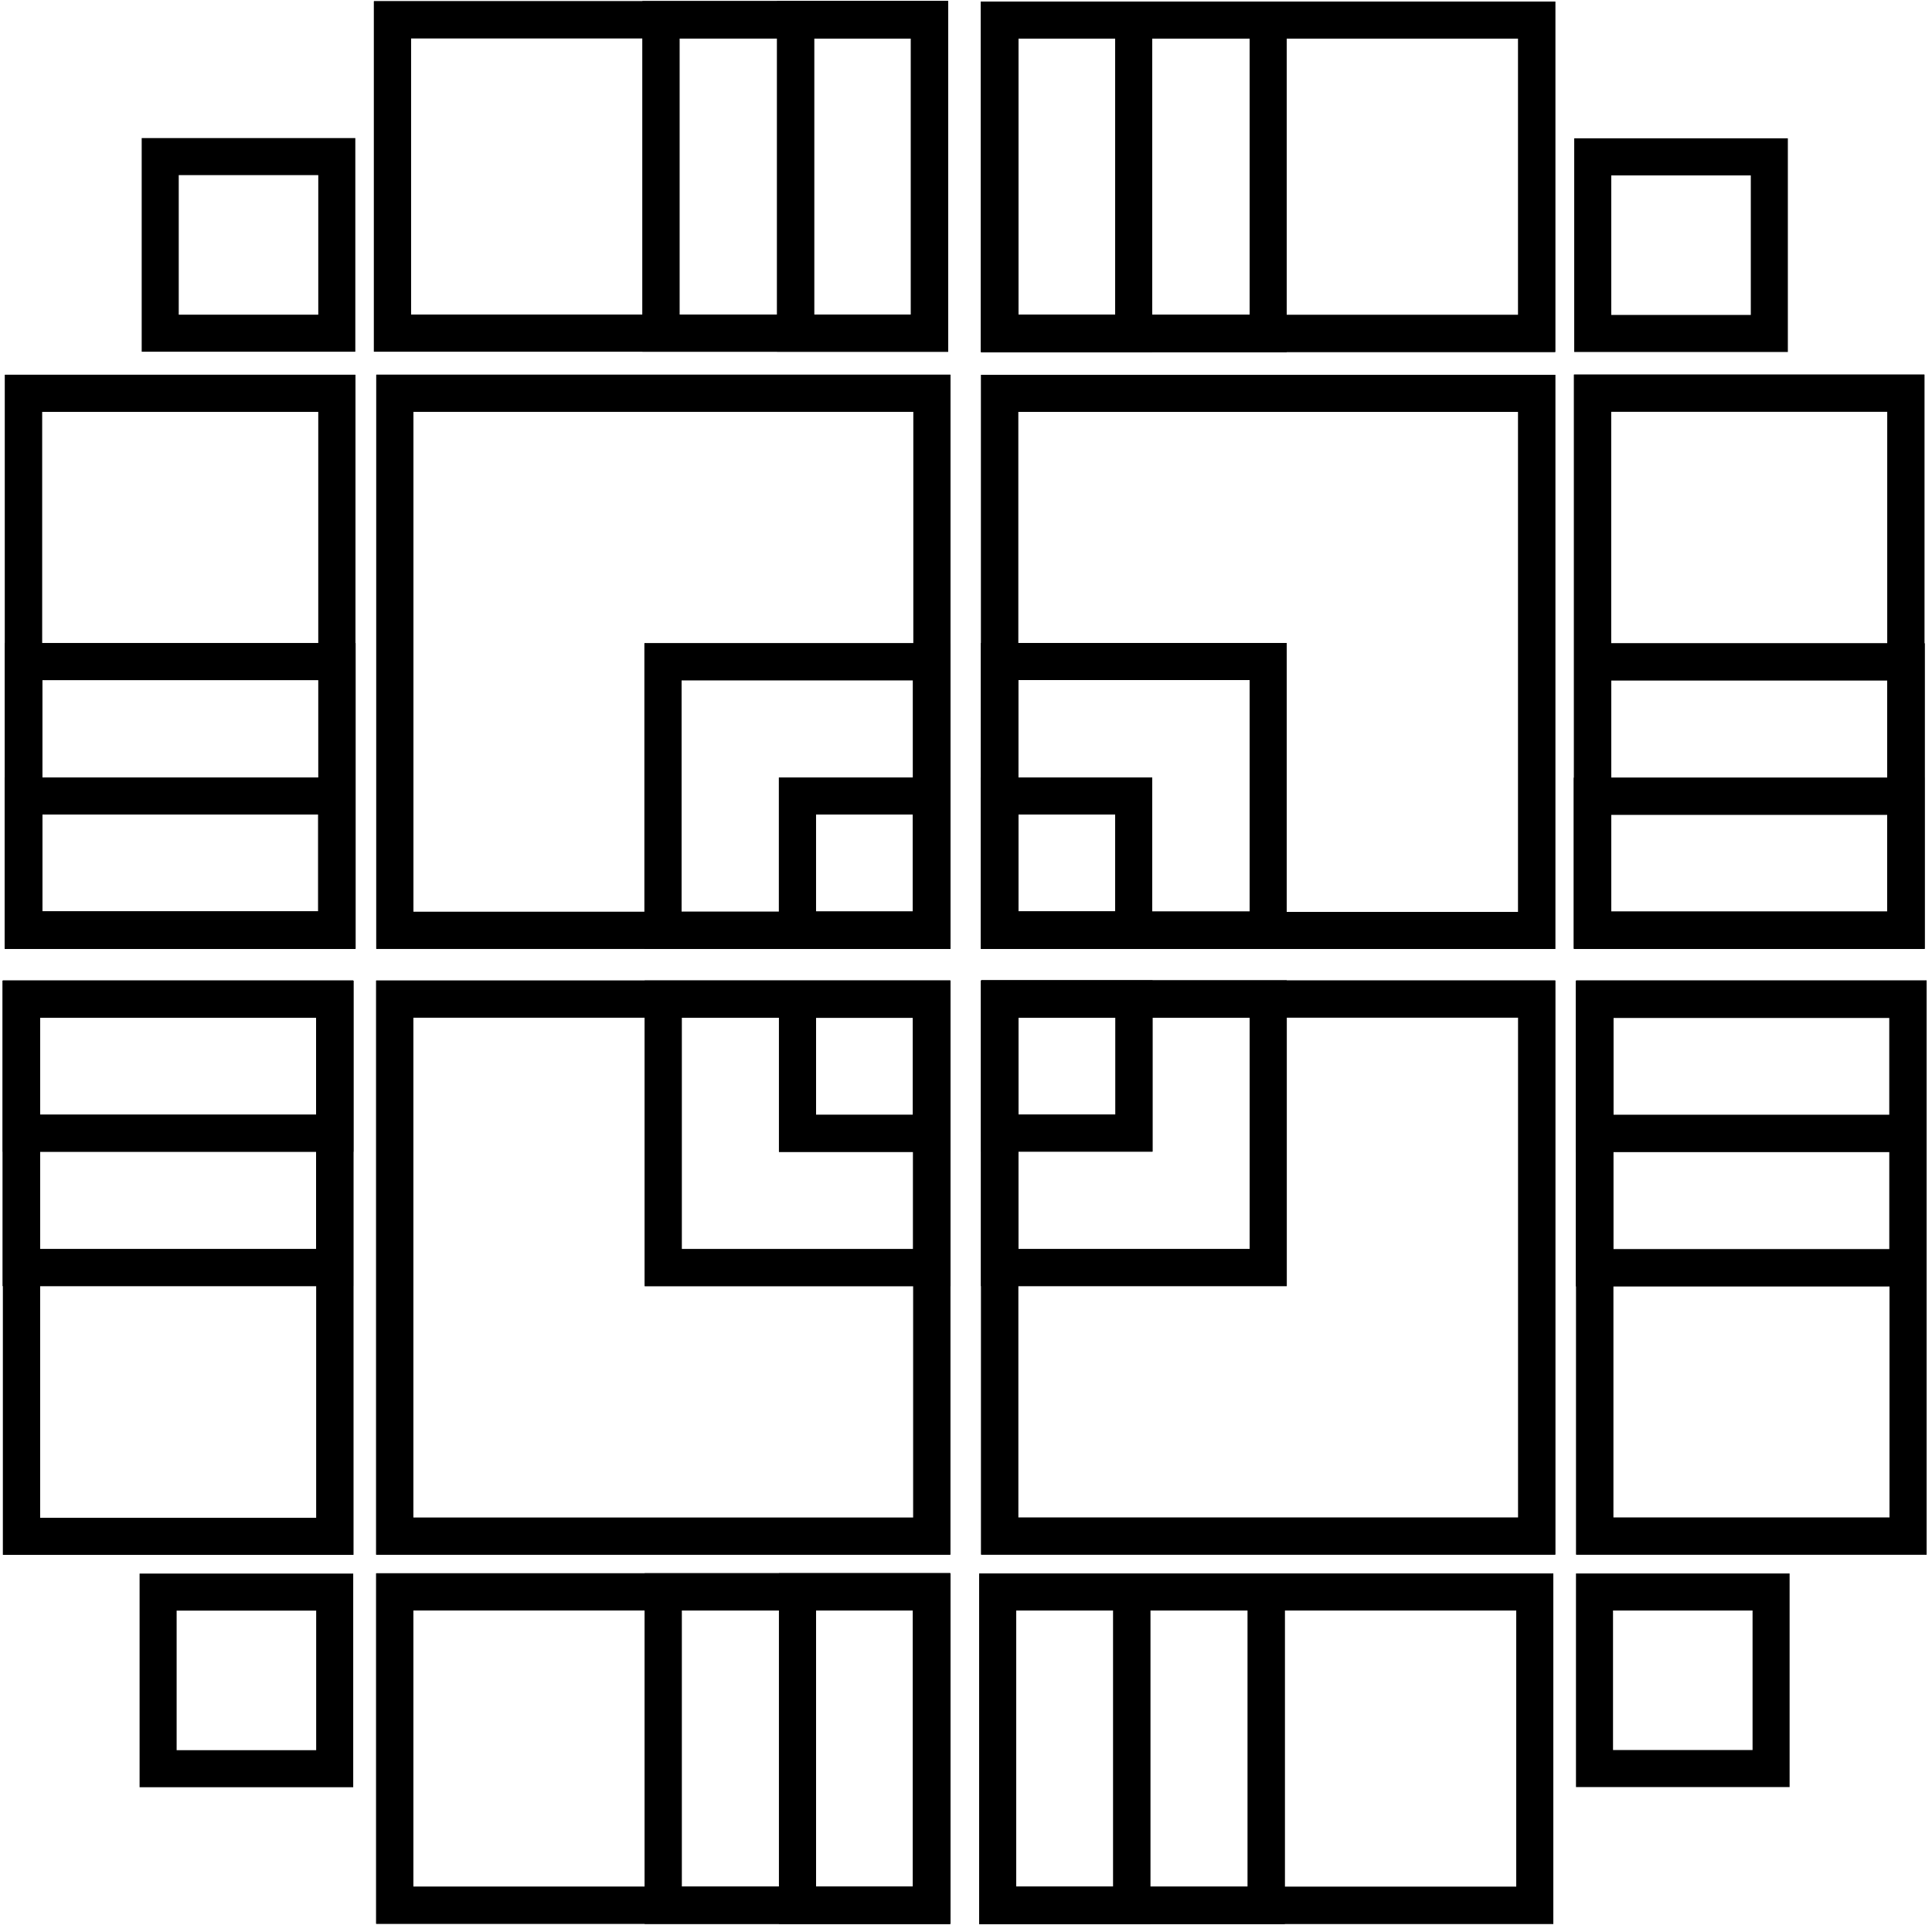 <?xml version="1.0" encoding="utf-8"?>
<!-- Generator: Adobe Illustrator 19.2.1, SVG Export Plug-In . SVG Version: 6.00 Build 0)  -->
<svg version="1.1" id="Layer_1" xmlns="http://www.w3.org/2000/svg" xmlns:xlink="http://www.w3.org/1999/xlink" x="0px" y="0px"
	 viewBox="0 0 500 500" enable-background="new 0 0 500 500" xml:space="preserve">
<rect x="102.1" y="101.8" transform="matrix(4.487794e-011 -1 1 4.487794e-011 0.375 342.873)" fill="none" stroke="#000000" stroke-width="9.588" stroke-miterlimit="10" width="139" height="139"/>
<rect x="102.1" y="101.8" transform="matrix(4.487794e-011 -1 1 4.487794e-011 0.375 342.873)" fill="none" stroke="#000000" stroke-width="9.588" stroke-miterlimit="10" width="139" height="139"/>
<rect x="171.6" y="171.2" transform="matrix(4.491702e-011 -1 1 4.491702e-011 0.375 412.365)" fill="none" stroke="#000000" stroke-width="9.588" stroke-miterlimit="10" width="69.5" height="69.5"/>
<rect x="171.6" y="171.2" transform="matrix(4.491702e-011 -1 1 4.491702e-011 0.375 412.365)" fill="none" stroke="#000000" stroke-width="9.588" stroke-miterlimit="10" width="69.5" height="69.5"/>
<rect x="206.4" y="206" transform="matrix(4.486551e-011 -1 1 4.486551e-011 0.375 447.111)" fill="none" stroke="#000000" stroke-width="9.588" stroke-miterlimit="10" width="34.7" height="34.7"/>
<rect x="206.4" y="206" transform="matrix(4.486551e-011 -1 1 4.486551e-011 0.375 447.111)" fill="none" stroke="#000000" stroke-width="9.588" stroke-miterlimit="10" width="34.7" height="34.7"/>
<rect x="258.7" y="101.8" fill="none" stroke="#000000" stroke-width="9.588" stroke-miterlimit="10" width="139" height="139"/>
<rect x="258.7" y="171.2" fill="none" stroke="#000000" stroke-width="9.588" stroke-miterlimit="10" width="69.5" height="69.5"/>
<rect x="258.7" y="206" fill="none" stroke="#000000" stroke-width="9.588" stroke-miterlimit="10" width="34.7" height="34.7"/>
<g>
	<rect x="258.7" y="101.8" fill="none" stroke="#000000" stroke-width="9.588" stroke-miterlimit="10" width="139" height="139"/>
	
		<rect x="258.7" y="171.2" fill="none" stroke="#000000" stroke-width="9.588" stroke-miterlimit="10" width="69.5" height="69.5"/>
	<rect x="258.7" y="206" fill="none" stroke="#000000" stroke-width="9.588" stroke-miterlimit="10" width="34.7" height="34.7"/>
</g>
<g>
	<rect x="258.7" y="5.2" fill="none" stroke="#000000" stroke-width="9.588" stroke-miterlimit="10" width="139" height="81.1"/>
	<rect x="258.7" y="5.2" fill="none" stroke="#000000" stroke-width="9.588" stroke-miterlimit="10" width="139" height="81.1"/>
	<rect x="258.7" y="5.2" fill="none" stroke="#000000" stroke-width="9.588" stroke-miterlimit="10" width="69.5" height="81.1"/>
	<rect x="258.7" y="5.2" fill="none" stroke="#000000" stroke-width="9.588" stroke-miterlimit="10" width="69.5" height="81.1"/>
	<rect x="258.7" y="5.2" fill="none" stroke="#000000" stroke-width="9.588" stroke-miterlimit="10" width="34.7" height="81.1"/>
	<rect x="258.7" y="5.2" fill="none" stroke="#000000" stroke-width="9.588" stroke-miterlimit="10" width="34.7" height="81.1"/>
</g>
<g>
	
		<rect x="383.2" y="130.7" transform="matrix(4.489126e-011 -1 1 4.489126e-011 281.442 623.941)" fill="none" stroke="#000000" stroke-width="9.588" stroke-miterlimit="10" width="139" height="81.1"/>
	
		<rect x="383.2" y="130.7" transform="matrix(4.489126e-011 -1 1 4.489126e-011 281.442 623.941)" fill="none" stroke="#000000" stroke-width="9.588" stroke-miterlimit="10" width="139" height="81.1"/>
	
		<rect x="417.9" y="165.5" transform="matrix(4.494367e-011 -1 1 4.494367e-011 246.696 658.686)" fill="none" stroke="#000000" stroke-width="9.588" stroke-miterlimit="10" width="69.5" height="81.1"/>
	
		<rect x="417.9" y="165.5" transform="matrix(4.494367e-011 -1 1 4.494367e-011 246.696 658.686)" fill="none" stroke="#000000" stroke-width="9.588" stroke-miterlimit="10" width="69.5" height="81.1"/>
	
		<rect x="435.3" y="182.8" transform="matrix(4.486551e-011 -1 1 4.486551e-011 229.323 676.059)" fill="none" stroke="#000000" stroke-width="9.588" stroke-miterlimit="10" width="34.7" height="81.1"/>
	
		<rect x="435.3" y="182.8" transform="matrix(4.486551e-011 -1 1 4.486551e-011 229.323 676.059)" fill="none" stroke="#000000" stroke-width="9.588" stroke-miterlimit="10" width="34.7" height="81.1"/>
</g>
<rect x="258.7" y="258.6" transform="matrix(4.489102e-011 1 -1 4.489102e-011 656.311 -0.155)" fill="none" stroke="#000000" stroke-width="9.588" stroke-miterlimit="10" width="139" height="139"/>
<rect x="258.7" y="258.6" transform="matrix(4.489102e-011 1 -1 4.489102e-011 656.311 -0.155)" fill="none" stroke="#000000" stroke-width="9.588" stroke-miterlimit="10" width="139" height="139"/>
<rect x="258.7" y="258.6" transform="matrix(4.491678e-011 1 -1 4.491678e-011 586.819 -0.155)" fill="none" stroke="#000000" stroke-width="9.588" stroke-miterlimit="10" width="69.5" height="69.5"/>
<rect x="258.7" y="258.6" transform="matrix(4.491678e-011 1 -1 4.491678e-011 586.819 -0.155)" fill="none" stroke="#000000" stroke-width="9.588" stroke-miterlimit="10" width="69.5" height="69.5"/>
<rect x="258.7" y="258.6" transform="matrix(4.502158e-011 1 -1 4.502158e-011 552.073 -0.155)" fill="none" stroke="#000000" stroke-width="9.588" stroke-miterlimit="10" width="34.7" height="34.7"/>
<rect x="258.7" y="258.6" transform="matrix(4.502158e-011 1 -1 4.502158e-011 552.073 -0.155)" fill="none" stroke="#000000" stroke-width="9.588" stroke-miterlimit="10" width="34.7" height="34.7"/>
<rect x="102.1" y="258.6" transform="matrix(-1 8.979516e-011 -8.979516e-011 -1 343.248 656.155)" fill="none" stroke="#000000" stroke-width="9.588" stroke-miterlimit="10" width="139" height="139"/>
<rect x="102.1" y="258.6" transform="matrix(-1 8.979516e-011 -8.979516e-011 -1 343.248 656.155)" fill="none" stroke="#000000" stroke-width="9.588" stroke-miterlimit="10" width="139" height="139"/>
<rect x="171.6" y="258.6" transform="matrix(-1 8.975608e-011 -8.975608e-011 -1 412.74 586.664)" fill="none" stroke="#000000" stroke-width="9.588" stroke-miterlimit="10" width="69.5" height="69.5"/>
<rect x="171.6" y="258.6" transform="matrix(-1 8.975608e-011 -8.975608e-011 -1 412.74 586.664)" fill="none" stroke="#000000" stroke-width="9.588" stroke-miterlimit="10" width="69.5" height="69.5"/>
<rect x="206.4" y="258.6" transform="matrix(-1 8.988708e-011 -8.988708e-011 -1 447.486 551.918)" fill="none" stroke="#000000" stroke-width="9.588" stroke-miterlimit="10" width="34.7" height="34.7"/>
<rect x="206.4" y="258.6" transform="matrix(-1 8.988708e-011 -8.988708e-011 -1 447.486 551.918)" fill="none" stroke="#000000" stroke-width="9.588" stroke-miterlimit="10" width="34.7" height="34.7"/>
<rect x="412.2" y="40.6" fill="none" stroke="#000000" stroke-width="9.588" stroke-miterlimit="10" width="45.7" height="45.7"/>
<g>
	
		<rect x="383.7" y="287.5" transform="matrix(4.493010e-011 1 -1 4.493010e-011 781.31 -125.155)" fill="none" stroke="#000000" stroke-width="9.588" stroke-miterlimit="10" width="139" height="81.1"/>
	
		<rect x="383.7" y="287.5" transform="matrix(4.493010e-011 1 -1 4.493010e-011 781.31 -125.155)" fill="none" stroke="#000000" stroke-width="9.588" stroke-miterlimit="10" width="139" height="81.1"/>
	
		<rect x="418.5" y="252.8" transform="matrix(4.494342e-011 1 -1 4.494342e-011 746.564 -159.9)" fill="none" stroke="#000000" stroke-width="9.588" stroke-miterlimit="10" width="69.5" height="81.1"/>
	
		<rect x="418.5" y="252.8" transform="matrix(4.494342e-011 1 -1 4.494342e-011 746.564 -159.9)" fill="none" stroke="#000000" stroke-width="9.588" stroke-miterlimit="10" width="69.5" height="81.1"/>
	
		<rect x="435.9" y="235.4" transform="matrix(4.486526e-011 1 -1 4.486526e-011 729.191 -177.273)" fill="none" stroke="#000000" stroke-width="9.588" stroke-miterlimit="10" width="34.7" height="81.1"/>
	
		<rect x="435.9" y="235.4" transform="matrix(4.486526e-011 1 -1 4.486526e-011 729.191 -177.273)" fill="none" stroke="#000000" stroke-width="9.588" stroke-miterlimit="10" width="34.7" height="81.1"/>
</g>
<g>
	<rect x="258.2" y="412" fill="none" stroke="#000000" stroke-width="9.588" stroke-miterlimit="10" width="139" height="81.1"/>
	<rect x="258.2" y="412" fill="none" stroke="#000000" stroke-width="9.588" stroke-miterlimit="10" width="139" height="81.1"/>
	<rect x="258.2" y="412" fill="none" stroke="#000000" stroke-width="9.588" stroke-miterlimit="10" width="69.5" height="81.1"/>
	<rect x="258.2" y="412" fill="none" stroke="#000000" stroke-width="9.588" stroke-miterlimit="10" width="69.5" height="81.1"/>
	<rect x="258.2" y="412" fill="none" stroke="#000000" stroke-width="9.588" stroke-miterlimit="10" width="34.7" height="81.1"/>
	<rect x="258.2" y="412" fill="none" stroke="#000000" stroke-width="9.588" stroke-miterlimit="10" width="34.7" height="81.1"/>
</g>
<rect x="412.7" y="412" transform="matrix(4.477644e-011 1 -1 4.477644e-011 870.355 -0.697)" fill="none" stroke="#000000" stroke-width="9.588" stroke-miterlimit="10" width="45.7" height="45.7"/>
<g>
	
		<rect x="101.6" y="5.2" transform="matrix(-1 -4.487800e-011 4.487800e-011 -1 342.166 91.418)" fill="none" stroke="#000000" stroke-width="9.588" stroke-miterlimit="10" width="139" height="81.1"/>
	
		<rect x="101.6" y="5.2" transform="matrix(-1 -4.487800e-011 4.487800e-011 -1 342.166 91.418)" fill="none" stroke="#000000" stroke-width="9.588" stroke-miterlimit="10" width="139" height="81.1"/>
	
		<rect x="171.1" y="5.2" transform="matrix(-1 -4.493040e-011 4.493040e-011 -1 411.658 91.418)" fill="none" stroke="#000000" stroke-width="9.588" stroke-miterlimit="10" width="69.5" height="81.1"/>
	
		<rect x="171.1" y="5.2" transform="matrix(-1 -4.493040e-011 4.493040e-011 -1 411.658 91.418)" fill="none" stroke="#000000" stroke-width="9.588" stroke-miterlimit="10" width="69.5" height="81.1"/>
	
		<rect x="205.8" y="5.2" transform="matrix(-1 -4.483892e-011 4.483892e-011 -1 446.403 91.418)" fill="none" stroke="#000000" stroke-width="9.588" stroke-miterlimit="10" width="34.7" height="81.1"/>
	
		<rect x="205.8" y="5.2" transform="matrix(-1 -4.483892e-011 4.483892e-011 -1 446.403 91.418)" fill="none" stroke="#000000" stroke-width="9.588" stroke-miterlimit="10" width="34.7" height="81.1"/>
</g>
<g>
	
		<rect x="-22.9" y="130.7" transform="matrix(6.123234e-017 -1 1 6.123234e-017 -124.624 217.874)" fill="none" stroke="#000000" stroke-width="9.588" stroke-miterlimit="10" width="139" height="81.1"/>
	
		<rect x="-22.9" y="130.7" transform="matrix(6.123234e-017 -1 1 6.123234e-017 -124.624 217.874)" fill="none" stroke="#000000" stroke-width="9.588" stroke-miterlimit="10" width="139" height="81.1"/>
	
		<rect x="11.9" y="165.5" transform="matrix(6.123234e-017 -1 1 6.123234e-017 -159.37 252.62)" fill="none" stroke="#000000" stroke-width="9.588" stroke-miterlimit="10" width="69.5" height="81.1"/>
	
		<rect x="11.9" y="165.5" transform="matrix(6.123234e-017 -1 1 6.123234e-017 -159.37 252.62)" fill="none" stroke="#000000" stroke-width="9.588" stroke-miterlimit="10" width="69.5" height="81.1"/>
	
		<rect x="29.3" y="182.8" transform="matrix(6.123234e-017 -1 1 6.123234e-017 -176.743 269.993)" fill="none" stroke="#000000" stroke-width="9.588" stroke-miterlimit="10" width="34.7" height="81.1"/>
	
		<rect x="29.3" y="182.8" transform="matrix(6.123234e-017 -1 1 6.123234e-017 -176.743 269.993)" fill="none" stroke="#000000" stroke-width="9.588" stroke-miterlimit="10" width="34.7" height="81.1"/>
</g>
<rect x="41.5" y="40.6" transform="matrix(-1 -4.483670e-011 4.483670e-011 -1 128.663 126.831)" fill="none" stroke="#000000" stroke-width="9.588" stroke-miterlimit="10" width="45.7" height="45.7"/>
<g>
	
		<rect x="-23.4" y="287.5" transform="matrix(-8.984831e-011 1 -1 -8.984831e-011 374.161 281.994)" fill="none" stroke="#000000" stroke-width="9.588" stroke-miterlimit="10" width="139" height="81.1"/>
	
		<rect x="-23.4" y="287.5" transform="matrix(-8.984831e-011 1 -1 -8.984831e-011 374.161 281.994)" fill="none" stroke="#000000" stroke-width="9.588" stroke-miterlimit="10" width="139" height="81.1"/>
	
		<rect x="11.3" y="252.8" transform="matrix(-8.986074e-011 1 -1 -8.986074e-011 339.416 247.248)" fill="none" stroke="#000000" stroke-width="9.588" stroke-miterlimit="10" width="69.5" height="81.1"/>
	
		<rect x="11.3" y="252.8" transform="matrix(-8.986074e-011 1 -1 -8.986074e-011 339.416 247.248)" fill="none" stroke="#000000" stroke-width="9.588" stroke-miterlimit="10" width="69.5" height="81.1"/>
	
		<rect x="28.7" y="235.4" transform="matrix(-8.999219e-011 1 -1 -8.999219e-011 322.043 229.875)" fill="none" stroke="#000000" stroke-width="9.588" stroke-miterlimit="10" width="34.7" height="81.1"/>
	
		<rect x="28.7" y="235.4" transform="matrix(-8.999219e-011 1 -1 -8.999219e-011 322.043 229.875)" fill="none" stroke="#000000" stroke-width="9.588" stroke-miterlimit="10" width="34.7" height="81.1"/>
</g>
<g>
	
		<rect x="102.1" y="412" transform="matrix(-1 -4.489132e-011 4.489132e-011 -1 343.248 905.072)" fill="none" stroke="#000000" stroke-width="9.588" stroke-miterlimit="10" width="139" height="81.1"/>
	
		<rect x="102.1" y="412" transform="matrix(-1 -4.489132e-011 4.489132e-011 -1 343.248 905.072)" fill="none" stroke="#000000" stroke-width="9.588" stroke-miterlimit="10" width="139" height="81.1"/>
	
		<rect x="171.6" y="412" transform="matrix(-1 -4.483892e-011 4.483892e-011 -1 412.74 905.072)" fill="none" stroke="#000000" stroke-width="9.588" stroke-miterlimit="10" width="69.5" height="81.1"/>
	
		<rect x="171.6" y="412" transform="matrix(-1 -4.483892e-011 4.483892e-011 -1 412.74 905.072)" fill="none" stroke="#000000" stroke-width="9.588" stroke-miterlimit="10" width="69.5" height="81.1"/>
	
		<rect x="206.4" y="412" transform="matrix(-1 -4.486512e-011 4.486512e-011 -1 447.486 905.072)" fill="none" stroke="#000000" stroke-width="9.588" stroke-miterlimit="10" width="34.7" height="81.1"/>
	
		<rect x="206.4" y="412" transform="matrix(-1 -4.486512e-011 4.486512e-011 -1 447.486 905.072)" fill="none" stroke="#000000" stroke-width="9.588" stroke-miterlimit="10" width="34.7" height="81.1"/>
</g>
<rect x="41" y="412" transform="matrix(-8.963337e-011 1 -1 -8.963337e-011 498.619 371.039)" fill="none" stroke="#000000" stroke-width="9.588" stroke-miterlimit="10" width="45.7" height="45.7"/>
</svg>
